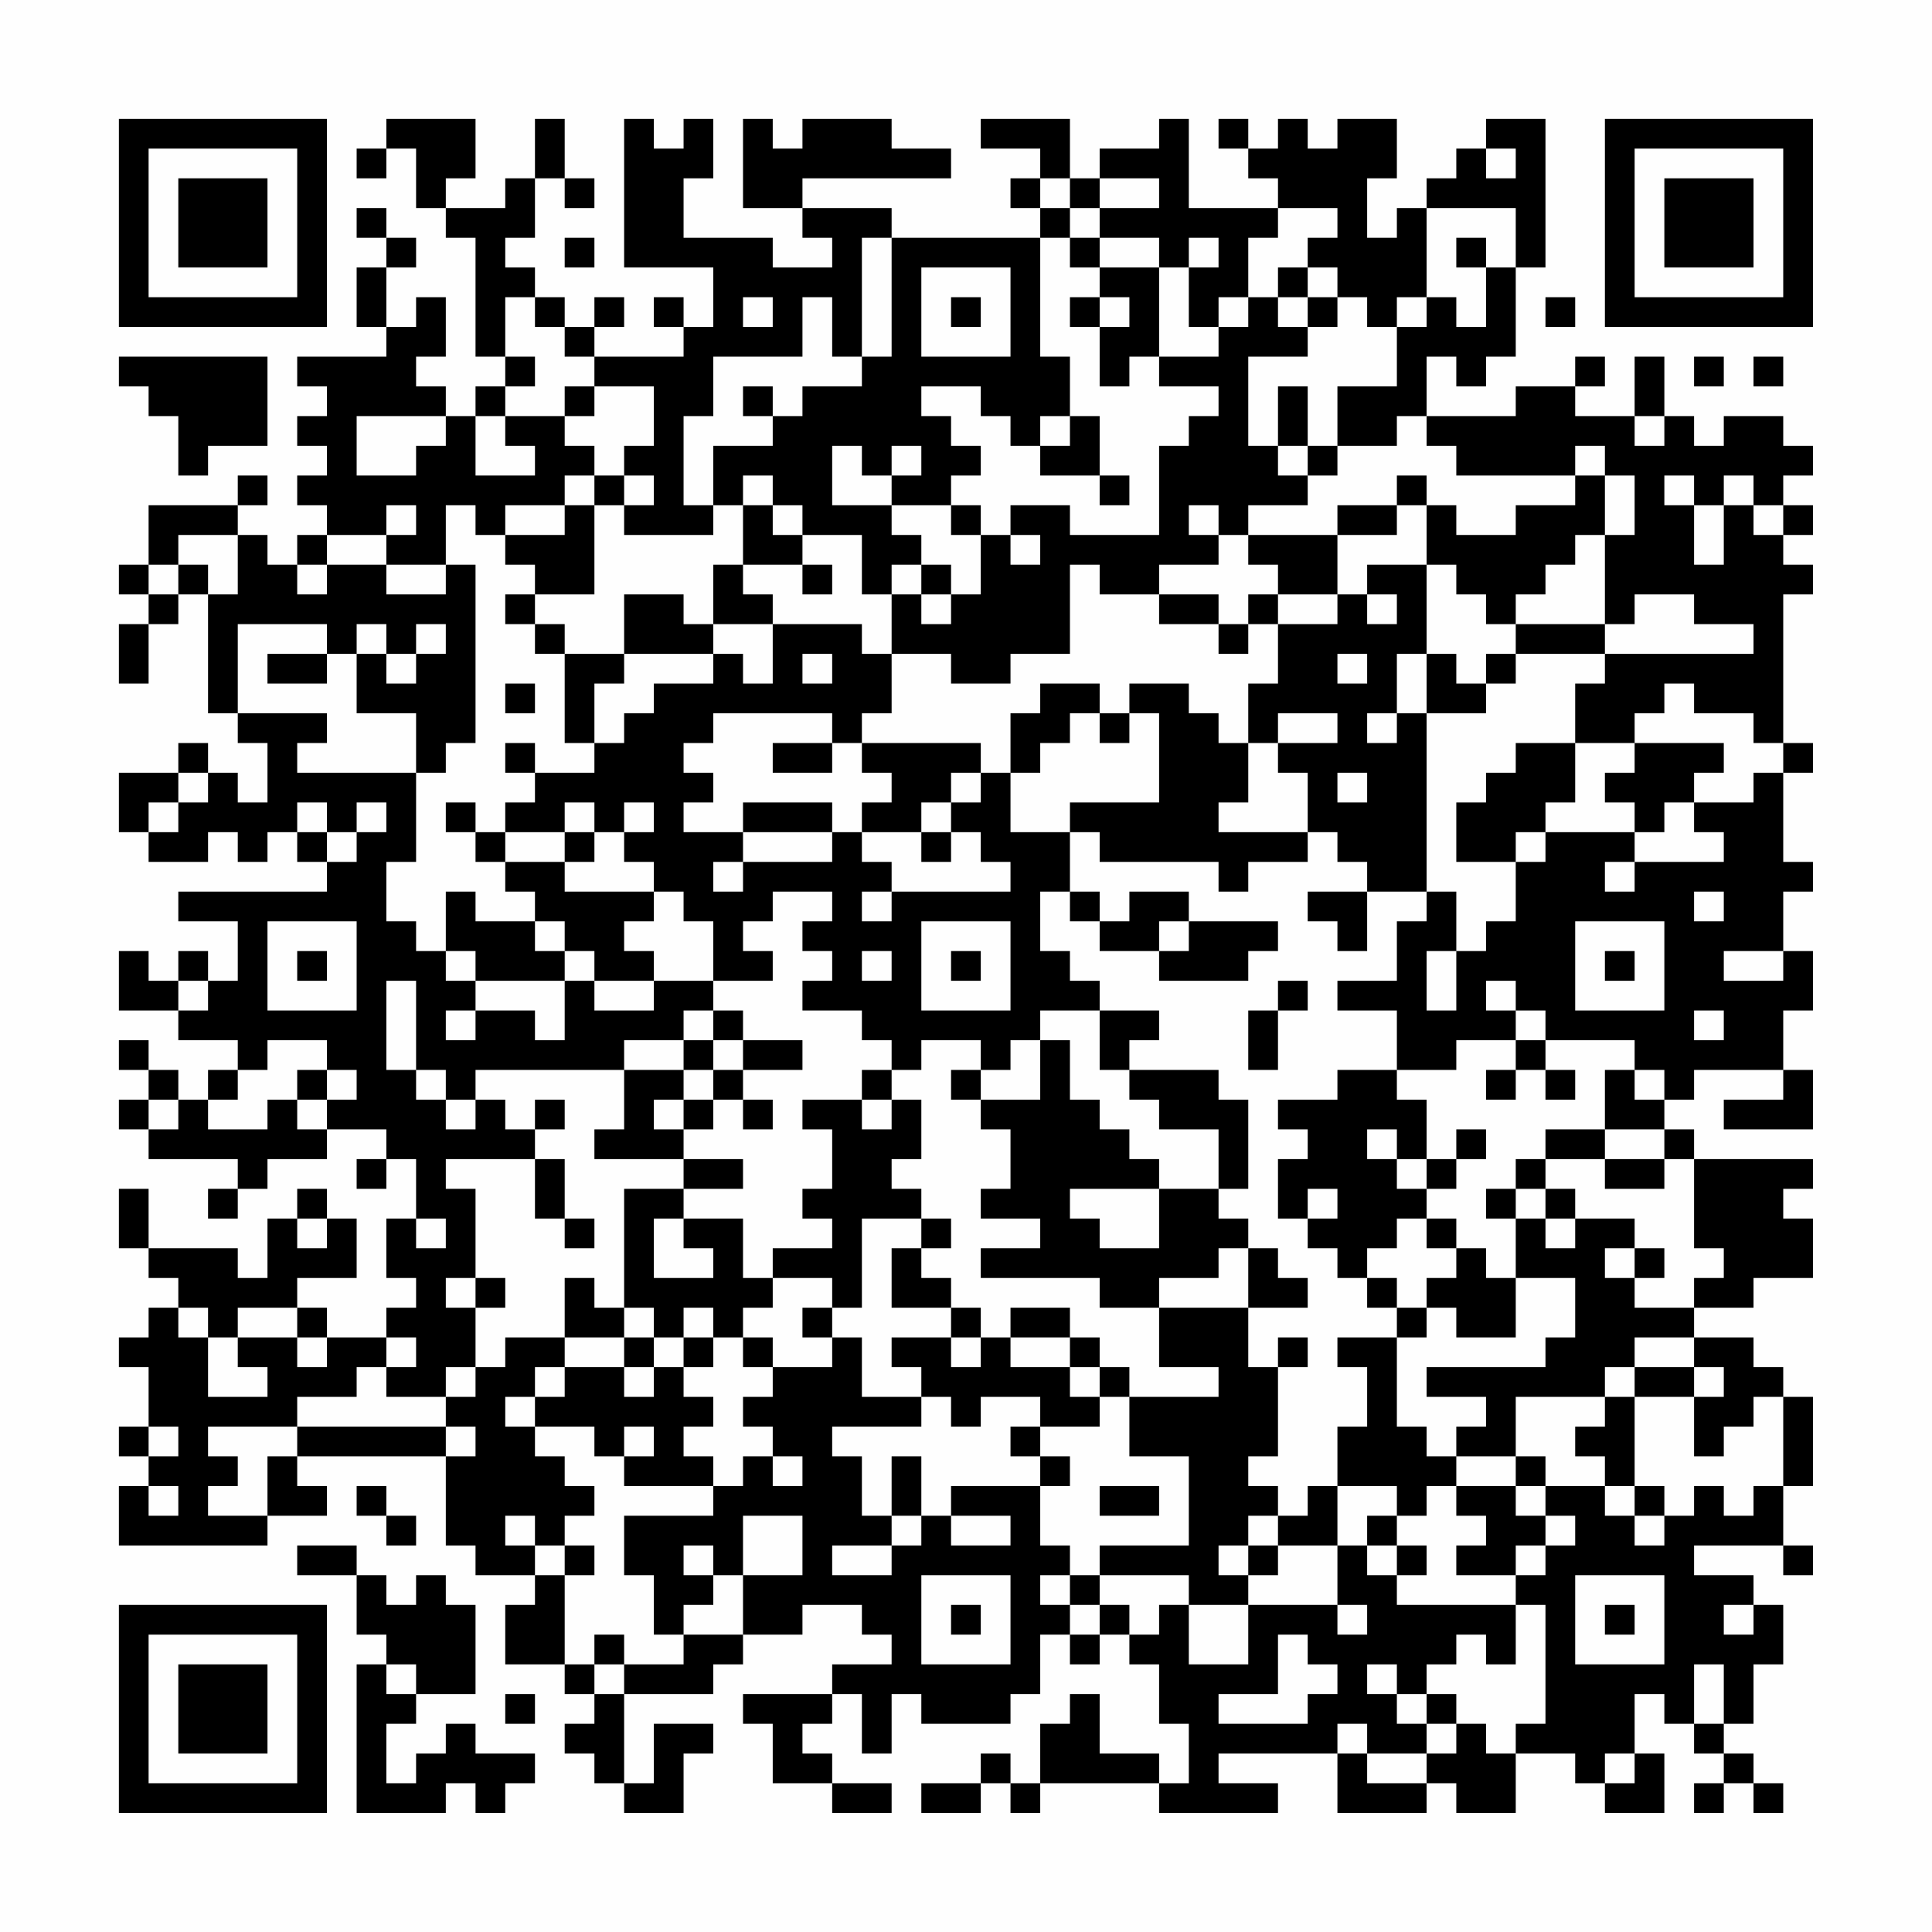 <?xml version="1.0" encoding="UTF-8"?>
<svg xmlns="http://www.w3.org/2000/svg" version="1.1" width="300" height="300" viewBox="0 0 300 300"><rect x="0" y="0" width="300" height="300" fill="#fefefe"/><g transform="scale(4.615)"><g transform="translate(4,4)"><path fill-rule="evenodd" d="M9 0L9 1L8 1L8 2L9 2L9 1L10 1L10 3L11 3L11 4L12 4L12 8L13 8L13 9L12 9L12 10L11 10L11 9L10 9L10 8L11 8L11 6L10 6L10 7L9 7L9 5L10 5L10 4L9 4L9 3L8 3L8 4L9 4L9 5L8 5L8 7L9 7L9 8L6 8L6 9L7 9L7 10L6 10L6 11L7 11L7 12L6 12L6 13L7 13L7 14L6 14L6 15L5 15L5 14L4 14L4 13L5 13L5 12L4 12L4 13L1 13L1 15L0 15L0 16L1 16L1 17L0 17L0 19L1 19L1 17L2 17L2 16L3 16L3 20L4 20L4 21L5 21L5 23L4 23L4 22L3 22L3 21L2 21L2 22L0 22L0 24L1 24L1 25L3 25L3 24L4 24L4 25L5 25L5 24L6 24L6 25L7 25L7 26L2 26L2 27L4 27L4 29L3 29L3 28L2 28L2 29L1 29L1 28L0 28L0 30L2 30L2 31L4 31L4 32L3 32L3 33L2 33L2 32L1 32L1 31L0 31L0 32L1 32L1 33L0 33L0 34L1 34L1 35L4 35L4 36L3 36L3 37L4 37L4 36L5 36L5 35L7 35L7 34L9 34L9 35L8 35L8 36L9 36L9 35L10 35L10 37L9 37L9 39L10 39L10 40L9 40L9 41L7 41L7 40L6 40L6 39L8 39L8 37L7 37L7 36L6 36L6 37L5 37L5 39L4 39L4 38L1 38L1 36L0 36L0 38L1 38L1 39L2 39L2 40L1 40L1 41L0 41L0 42L1 42L1 44L0 44L0 45L1 45L1 46L0 46L0 48L5 48L5 47L7 47L7 46L6 46L6 45L11 45L11 48L12 48L12 49L14 49L14 50L13 50L13 52L15 52L15 53L16 53L16 54L15 54L15 55L16 55L16 56L17 56L17 57L19 57L19 55L20 55L20 54L18 54L18 56L17 56L17 53L20 53L20 52L21 52L21 51L23 51L23 50L25 50L25 51L26 51L26 52L24 52L24 53L21 53L21 54L22 54L22 56L24 56L24 57L26 57L26 56L24 56L24 55L23 55L23 54L24 54L24 53L25 53L25 55L26 55L26 53L27 53L27 54L30 54L30 53L31 53L31 51L32 51L32 52L33 52L33 51L34 51L34 52L35 52L35 54L36 54L36 56L35 56L35 55L33 55L33 53L32 53L32 54L31 54L31 56L30 56L30 55L29 55L29 56L27 56L27 57L29 57L29 56L30 56L30 57L31 57L31 56L35 56L35 57L39 57L39 56L37 56L37 55L41 55L41 57L44 57L44 56L45 56L45 57L47 57L47 55L49 55L49 56L50 56L50 57L52 57L52 55L51 55L51 53L52 53L52 54L53 54L53 55L54 55L54 56L53 56L53 57L54 57L54 56L55 56L55 57L56 57L56 56L55 56L55 55L54 55L54 54L55 54L55 52L56 52L56 50L55 50L55 49L53 49L53 48L56 48L56 49L57 49L57 48L56 48L56 46L57 46L57 43L56 43L56 42L55 42L55 41L53 41L53 40L55 40L55 39L57 39L57 37L56 37L56 36L57 36L57 35L53 35L53 34L52 34L52 33L53 33L53 32L56 32L56 33L54 33L54 34L57 34L57 32L56 32L56 30L57 30L57 28L56 28L56 26L57 26L57 25L56 25L56 22L57 22L57 21L56 21L56 16L57 16L57 15L56 15L56 14L57 14L57 13L56 13L56 12L57 12L57 11L56 11L56 10L54 10L54 11L53 11L53 10L52 10L52 8L51 8L51 10L49 10L49 9L50 9L50 8L49 8L49 9L47 9L47 10L44 10L44 8L45 8L45 9L46 9L46 8L47 8L47 5L48 5L48 0L46 0L46 1L45 1L45 2L44 2L44 3L43 3L43 4L42 4L42 2L43 2L43 0L41 0L41 1L40 1L40 0L39 0L39 1L38 1L38 0L37 0L37 1L38 1L38 2L39 2L39 3L36 3L36 0L35 0L35 1L33 1L33 2L32 2L32 0L29 0L29 1L31 1L31 2L30 2L30 3L31 3L31 4L26 4L26 3L23 3L23 2L28 2L28 1L26 1L26 0L23 0L23 1L22 1L22 0L21 0L21 3L23 3L23 4L24 4L24 5L22 5L22 4L19 4L19 2L20 2L20 0L19 0L19 1L18 1L18 0L17 0L17 5L20 5L20 7L19 7L19 6L18 6L18 7L19 7L19 8L16 8L16 7L17 7L17 6L16 6L16 7L15 7L15 6L14 6L14 5L13 5L13 4L14 4L14 2L15 2L15 3L16 3L16 2L15 2L15 0L14 0L14 2L13 2L13 3L11 3L11 2L12 2L12 0ZM46 1L46 2L47 2L47 1ZM31 2L31 3L32 3L32 4L31 4L31 8L32 8L32 10L31 10L31 11L30 11L30 10L29 10L29 9L27 9L27 10L28 10L28 11L29 11L29 12L28 12L28 13L26 13L26 12L27 12L27 11L26 11L26 12L25 12L25 11L24 11L24 13L26 13L26 14L27 14L27 15L26 15L26 16L25 16L25 14L23 14L23 13L22 13L22 12L21 12L21 13L20 13L20 11L22 11L22 10L23 10L23 9L25 9L25 8L26 8L26 4L25 4L25 8L24 8L24 6L23 6L23 8L20 8L20 10L19 10L19 13L20 13L20 14L17 14L17 13L18 13L18 12L17 12L17 11L18 11L18 9L16 9L16 8L15 8L15 7L14 7L14 6L13 6L13 8L14 8L14 9L13 9L13 10L12 10L12 12L14 12L14 11L13 11L13 10L15 10L15 11L16 11L16 12L15 12L15 13L13 13L13 14L12 14L12 13L11 13L11 15L9 15L9 14L10 14L10 13L9 13L9 14L7 14L7 15L6 15L6 16L7 16L7 15L9 15L9 16L11 16L11 15L12 15L12 21L11 21L11 22L10 22L10 20L8 20L8 18L9 18L9 19L10 19L10 18L11 18L11 17L10 17L10 18L9 18L9 17L8 17L8 18L7 18L7 17L4 17L4 20L7 20L7 21L6 21L6 22L10 22L10 25L9 25L9 27L10 27L10 28L11 28L11 29L12 29L12 30L11 30L11 31L12 31L12 30L14 30L14 31L15 31L15 29L16 29L16 30L18 30L18 29L20 29L20 30L19 30L19 31L17 31L17 32L12 32L12 33L11 33L11 32L10 32L10 29L9 29L9 32L10 32L10 33L11 33L11 34L12 34L12 33L13 33L13 34L14 34L14 35L11 35L11 36L12 36L12 39L11 39L11 40L12 40L12 42L11 42L11 43L9 43L9 42L10 42L10 41L9 41L9 42L8 42L8 43L6 43L6 44L3 44L3 45L4 45L4 46L3 46L3 47L5 47L5 45L6 45L6 44L11 44L11 45L12 45L12 44L11 44L11 43L12 43L12 42L13 42L13 41L15 41L15 42L14 42L14 43L13 43L13 44L14 44L14 45L15 45L15 46L16 46L16 47L15 47L15 48L14 48L14 47L13 47L13 48L14 48L14 49L15 49L15 52L16 52L16 53L17 53L17 52L19 52L19 51L21 51L21 49L23 49L23 47L21 47L21 49L20 49L20 48L19 48L19 49L20 49L20 50L19 50L19 51L18 51L18 49L17 49L17 47L20 47L20 46L21 46L21 45L22 45L22 46L23 46L23 45L22 45L22 44L21 44L21 43L22 43L22 42L24 42L24 41L25 41L25 43L27 43L27 44L24 44L24 45L25 45L25 47L26 47L26 48L24 48L24 49L26 49L26 48L27 48L27 47L28 47L28 48L30 48L30 47L28 47L28 46L31 46L31 48L32 48L32 49L31 49L31 50L32 50L32 51L33 51L33 50L34 50L34 51L35 51L35 50L36 50L36 52L38 52L38 50L41 50L41 51L42 51L42 50L41 50L41 48L42 48L42 49L43 49L43 50L47 50L47 52L46 52L46 51L45 51L45 52L44 52L44 53L43 53L43 52L42 52L42 53L43 53L43 54L44 54L44 55L42 55L42 54L41 54L41 55L42 55L42 56L44 56L44 55L45 55L45 54L46 54L46 55L47 55L47 54L48 54L48 50L47 50L47 49L48 49L48 48L49 48L49 47L48 47L48 46L50 46L50 47L51 47L51 48L52 48L52 47L53 47L53 46L54 46L54 47L55 47L55 46L56 46L56 43L55 43L55 44L54 44L54 45L53 45L53 43L54 43L54 42L53 42L53 41L51 41L51 42L50 42L50 43L47 43L47 45L45 45L45 44L46 44L46 43L44 43L44 42L48 42L48 41L49 41L49 39L47 39L47 37L48 37L48 38L49 38L49 37L51 37L51 38L50 38L50 39L51 39L51 40L53 40L53 39L54 39L54 38L53 38L53 35L52 35L52 34L50 34L50 32L51 32L51 33L52 33L52 32L51 32L51 31L48 31L48 30L47 30L47 29L46 29L46 30L47 30L47 31L45 31L45 32L43 32L43 30L41 30L41 29L43 29L43 27L44 27L44 26L45 26L45 28L44 28L44 30L45 30L45 28L46 28L46 27L47 27L47 25L48 25L48 24L51 24L51 25L50 25L50 26L51 26L51 25L54 25L54 24L53 24L53 23L55 23L55 22L56 22L56 21L55 21L55 20L53 20L53 19L52 19L52 20L51 20L51 21L49 21L49 19L50 19L50 18L55 18L55 17L53 17L53 16L51 16L51 17L50 17L50 14L51 14L51 12L50 12L50 11L49 11L49 12L45 12L45 11L44 11L44 10L43 10L43 11L41 11L41 9L43 9L43 7L44 7L44 6L45 6L45 7L46 7L46 5L47 5L47 3L44 3L44 6L43 6L43 7L42 7L42 6L41 6L41 5L40 5L40 4L41 4L41 3L39 3L39 4L38 4L38 6L37 6L37 7L36 7L36 5L37 5L37 4L36 4L36 5L35 5L35 4L33 4L33 3L35 3L35 2L33 2L33 3L32 3L32 2ZM15 4L15 5L16 5L16 4ZM32 4L32 5L33 5L33 6L32 6L32 7L33 7L33 9L34 9L34 8L35 8L35 9L37 9L37 10L36 10L36 11L35 11L35 14L32 14L32 13L30 13L30 14L29 14L29 13L28 13L28 14L29 14L29 16L28 16L28 15L27 15L27 16L26 16L26 18L25 18L25 17L22 17L22 16L21 16L21 15L23 15L23 16L24 16L24 15L23 15L23 14L22 14L22 13L21 13L21 15L20 15L20 17L19 17L19 16L17 16L17 18L15 18L15 17L14 17L14 16L16 16L16 13L17 13L17 12L16 12L16 13L15 13L15 14L13 14L13 15L14 15L14 16L13 16L13 17L14 17L14 18L15 18L15 21L16 21L16 22L14 22L14 21L13 21L13 22L14 22L14 23L13 23L13 24L12 24L12 23L11 23L11 24L12 24L12 25L13 25L13 26L14 26L14 27L12 27L12 26L11 26L11 28L12 28L12 29L15 29L15 28L16 28L16 29L18 29L18 28L17 28L17 27L18 27L18 26L19 26L19 27L20 27L20 29L22 29L22 28L21 28L21 27L22 27L22 26L24 26L24 27L23 27L23 28L24 28L24 29L23 29L23 30L25 30L25 31L26 31L26 32L25 32L25 33L23 33L23 34L24 34L24 36L23 36L23 37L24 37L24 38L22 38L22 39L21 39L21 37L19 37L19 36L21 36L21 35L19 35L19 34L20 34L20 33L21 33L21 34L22 34L22 33L21 33L21 32L23 32L23 31L21 31L21 30L20 30L20 31L19 31L19 32L17 32L17 34L16 34L16 35L19 35L19 36L17 36L17 40L16 40L16 39L15 39L15 41L17 41L17 42L15 42L15 43L14 43L14 44L16 44L16 45L17 45L17 46L20 46L20 45L19 45L19 44L20 44L20 43L19 43L19 42L20 42L20 41L21 41L21 42L22 42L22 41L21 41L21 40L22 40L22 39L24 39L24 40L23 40L23 41L24 41L24 40L25 40L25 37L27 37L27 38L26 38L26 40L28 40L28 41L26 41L26 42L27 42L27 43L28 43L28 44L29 44L29 43L31 43L31 44L30 44L30 45L31 45L31 46L32 46L32 45L31 45L31 44L33 44L33 43L34 43L34 45L36 45L36 48L33 48L33 49L32 49L32 50L33 50L33 49L36 49L36 50L38 50L38 49L39 49L39 48L41 48L41 46L43 46L43 47L42 47L42 48L43 48L43 49L44 49L44 48L43 48L43 47L44 47L44 46L45 46L45 47L46 47L46 48L45 48L45 49L47 49L47 48L48 48L48 47L47 47L47 46L48 46L48 45L47 45L47 46L45 46L45 45L44 45L44 44L43 44L43 41L44 41L44 40L45 40L45 41L47 41L47 39L46 39L46 38L45 38L45 37L44 37L44 36L45 36L45 35L46 35L46 34L45 34L45 35L44 35L44 33L43 33L43 32L41 32L41 33L39 33L39 34L40 34L40 35L39 35L39 37L40 37L40 38L41 38L41 39L42 39L42 40L43 40L43 41L41 41L41 42L42 42L42 44L41 44L41 46L40 46L40 47L39 47L39 46L38 46L38 45L39 45L39 42L40 42L40 41L39 41L39 42L38 42L38 40L40 40L40 39L39 39L39 38L38 38L38 37L37 37L37 36L38 36L38 33L37 33L37 32L34 32L34 31L35 31L35 30L33 30L33 29L32 29L32 28L31 28L31 26L32 26L32 27L33 27L33 28L35 28L35 29L38 29L38 28L39 28L39 27L36 27L36 26L34 26L34 27L33 27L33 26L32 26L32 24L33 24L33 25L37 25L37 26L38 26L38 25L40 25L40 24L41 24L41 25L42 25L42 26L40 26L40 27L41 27L41 28L42 28L42 26L44 26L44 20L46 20L46 19L47 19L47 18L50 18L50 17L47 17L47 16L48 16L48 15L49 15L49 14L50 14L50 12L49 12L49 13L47 13L47 14L45 14L45 13L44 13L44 12L43 12L43 13L41 13L41 14L38 14L38 13L40 13L40 12L41 12L41 11L40 11L40 9L39 9L39 11L38 11L38 8L40 8L40 7L41 7L41 6L40 6L40 5L39 5L39 6L38 6L38 7L37 7L37 8L35 8L35 5L33 5L33 4ZM45 4L45 5L46 5L46 4ZM27 5L27 8L30 8L30 5ZM21 6L21 7L22 7L22 6ZM28 6L28 7L29 7L29 6ZM33 6L33 7L34 7L34 6ZM39 6L39 7L40 7L40 6ZM48 6L48 7L49 7L49 6ZM0 8L0 9L1 9L1 10L2 10L2 12L3 12L3 11L5 11L5 8ZM53 8L53 9L54 9L54 8ZM55 8L55 9L56 9L56 8ZM15 9L15 10L16 10L16 9ZM21 9L21 10L22 10L22 9ZM8 10L8 12L10 12L10 11L11 11L11 10ZM32 10L32 11L31 11L31 12L33 12L33 13L34 13L34 12L33 12L33 10ZM51 10L51 11L52 11L52 10ZM39 11L39 12L40 12L40 11ZM52 12L52 13L53 13L53 15L54 15L54 13L55 13L55 14L56 14L56 13L55 13L55 12L54 12L54 13L53 13L53 12ZM36 13L36 14L37 14L37 15L35 15L35 16L33 16L33 15L32 15L32 18L30 18L30 19L28 19L28 18L26 18L26 20L25 20L25 21L24 21L24 20L20 20L20 21L19 21L19 22L20 22L20 23L19 23L19 24L21 24L21 25L20 25L20 26L21 26L21 25L24 25L24 24L25 24L25 25L26 25L26 26L25 26L25 27L26 27L26 26L30 26L30 25L29 25L29 24L28 24L28 23L29 23L29 22L30 22L30 24L32 24L32 23L35 23L35 20L34 20L34 19L36 19L36 20L37 20L37 21L38 21L38 23L37 23L37 24L40 24L40 22L39 22L39 21L41 21L41 20L39 20L39 21L38 21L38 19L39 19L39 17L41 17L41 16L42 16L42 17L43 17L43 16L42 16L42 15L44 15L44 18L43 18L43 20L42 20L42 21L43 21L43 20L44 20L44 18L45 18L45 19L46 19L46 18L47 18L47 17L46 17L46 16L45 16L45 15L44 15L44 13L43 13L43 14L41 14L41 16L39 16L39 15L38 15L38 14L37 14L37 13ZM2 14L2 15L1 15L1 16L2 16L2 15L3 15L3 16L4 16L4 14ZM30 14L30 15L31 15L31 14ZM27 16L27 17L28 17L28 16ZM35 16L35 17L37 17L37 18L38 18L38 17L39 17L39 16L38 16L38 17L37 17L37 16ZM20 17L20 18L17 18L17 19L16 19L16 21L17 21L17 20L18 20L18 19L20 19L20 18L21 18L21 19L22 19L22 17ZM5 18L5 19L7 19L7 18ZM23 18L23 19L24 19L24 18ZM41 18L41 19L42 19L42 18ZM13 19L13 20L14 20L14 19ZM31 19L31 20L30 20L30 22L31 22L31 21L32 21L32 20L33 20L33 21L34 21L34 20L33 20L33 19ZM22 21L22 22L24 22L24 21ZM25 21L25 22L26 22L26 23L25 23L25 24L27 24L27 25L28 25L28 24L27 24L27 23L28 23L28 22L29 22L29 21ZM47 21L47 22L46 22L46 23L45 23L45 25L47 25L47 24L48 24L48 23L49 23L49 21ZM51 21L51 22L50 22L50 23L51 23L51 24L52 24L52 23L53 23L53 22L54 22L54 21ZM2 22L2 23L1 23L1 24L2 24L2 23L3 23L3 22ZM41 22L41 23L42 23L42 22ZM6 23L6 24L7 24L7 25L8 25L8 24L9 24L9 23L8 23L8 24L7 24L7 23ZM15 23L15 24L13 24L13 25L15 25L15 26L18 26L18 25L17 25L17 24L18 24L18 23L17 23L17 24L16 24L16 23ZM21 23L21 24L24 24L24 23ZM15 24L15 25L16 25L16 24ZM53 26L53 27L54 27L54 26ZM5 27L5 30L8 30L8 27ZM14 27L14 28L15 28L15 27ZM27 27L27 30L30 30L30 27ZM35 27L35 28L36 28L36 27ZM49 27L49 30L52 30L52 27ZM6 28L6 29L7 29L7 28ZM25 28L25 29L26 29L26 28ZM28 28L28 29L29 29L29 28ZM50 28L50 29L51 29L51 28ZM54 28L54 29L56 29L56 28ZM2 29L2 30L3 30L3 29ZM39 29L39 30L38 30L38 32L39 32L39 30L40 30L40 29ZM31 30L31 31L30 31L30 32L29 32L29 31L27 31L27 32L26 32L26 33L25 33L25 34L26 34L26 33L27 33L27 35L26 35L26 36L27 36L27 37L28 37L28 38L27 38L27 39L28 39L28 40L29 40L29 41L28 41L28 42L29 42L29 41L30 41L30 42L32 42L32 43L33 43L33 42L34 42L34 43L37 43L37 42L35 42L35 40L38 40L38 38L37 38L37 39L35 39L35 40L33 40L33 39L29 39L29 38L31 38L31 37L29 37L29 36L30 36L30 34L29 34L29 33L31 33L31 31L32 31L32 33L33 33L33 34L34 34L34 35L35 35L35 36L32 36L32 37L33 37L33 38L35 38L35 36L37 36L37 34L35 34L35 33L34 33L34 32L33 32L33 30ZM53 30L53 31L54 31L54 30ZM5 31L5 32L4 32L4 33L3 33L3 34L5 34L5 33L6 33L6 34L7 34L7 33L8 33L8 32L7 32L7 31ZM20 31L20 32L19 32L19 33L18 33L18 34L19 34L19 33L20 33L20 32L21 32L21 31ZM47 31L47 32L46 32L46 33L47 33L47 32L48 32L48 33L49 33L49 32L48 32L48 31ZM6 32L6 33L7 33L7 32ZM28 32L28 33L29 33L29 32ZM1 33L1 34L2 34L2 33ZM14 33L14 34L15 34L15 33ZM42 34L42 35L43 35L43 36L44 36L44 35L43 35L43 34ZM48 34L48 35L47 35L47 36L46 36L46 37L47 37L47 36L48 36L48 37L49 37L49 36L48 36L48 35L50 35L50 36L52 36L52 35L50 35L50 34ZM14 35L14 37L15 37L15 38L16 38L16 37L15 37L15 35ZM40 36L40 37L41 37L41 36ZM6 37L6 38L7 38L7 37ZM10 37L10 38L11 38L11 37ZM18 37L18 39L20 39L20 38L19 38L19 37ZM43 37L43 38L42 38L42 39L43 39L43 40L44 40L44 39L45 39L45 38L44 38L44 37ZM51 38L51 39L52 39L52 38ZM12 39L12 40L13 40L13 39ZM2 40L2 41L3 41L3 43L5 43L5 42L4 42L4 41L6 41L6 42L7 42L7 41L6 41L6 40L4 40L4 41L3 41L3 40ZM17 40L17 41L18 41L18 42L17 42L17 43L18 43L18 42L19 42L19 41L20 41L20 40L19 40L19 41L18 41L18 40ZM30 40L30 41L32 41L32 42L33 42L33 41L32 41L32 40ZM51 42L51 43L50 43L50 44L49 44L49 45L50 45L50 46L51 46L51 47L52 47L52 46L51 46L51 43L53 43L53 42ZM1 44L1 45L2 45L2 44ZM17 44L17 45L18 45L18 44ZM26 45L26 47L27 47L27 45ZM1 46L1 47L2 47L2 46ZM8 46L8 47L9 47L9 48L10 48L10 47L9 47L9 46ZM33 46L33 47L35 47L35 46ZM38 47L38 48L37 48L37 49L38 49L38 48L39 48L39 47ZM6 48L6 49L8 49L8 51L9 51L9 52L8 52L8 57L11 57L11 56L12 56L12 57L13 57L13 56L14 56L14 55L12 55L12 54L11 54L11 55L10 55L10 56L9 56L9 54L10 54L10 53L12 53L12 50L11 50L11 49L10 49L10 50L9 50L9 49L8 49L8 48ZM15 48L15 49L16 49L16 48ZM27 49L27 52L30 52L30 49ZM49 49L49 52L52 52L52 49ZM28 50L28 51L29 51L29 50ZM50 50L50 51L51 51L51 50ZM54 50L54 51L55 51L55 50ZM16 51L16 52L17 52L17 51ZM39 51L39 53L37 53L37 54L40 54L40 53L41 53L41 52L40 52L40 51ZM9 52L9 53L10 53L10 52ZM53 52L53 54L54 54L54 52ZM13 53L13 54L14 54L14 53ZM44 53L44 54L45 54L45 53ZM50 55L50 56L51 56L51 55ZM0 0L0 7L7 7L7 0ZM1 1L1 6L6 6L6 1ZM2 2L2 5L5 5L5 2ZM50 0L50 7L57 7L57 0ZM51 1L51 6L56 6L56 1ZM52 2L52 5L55 5L55 2ZM0 50L0 57L7 57L7 50ZM1 51L1 56L6 56L6 51ZM2 52L2 55L5 55L5 52Z" fill="#000000"/></g></g></svg>
